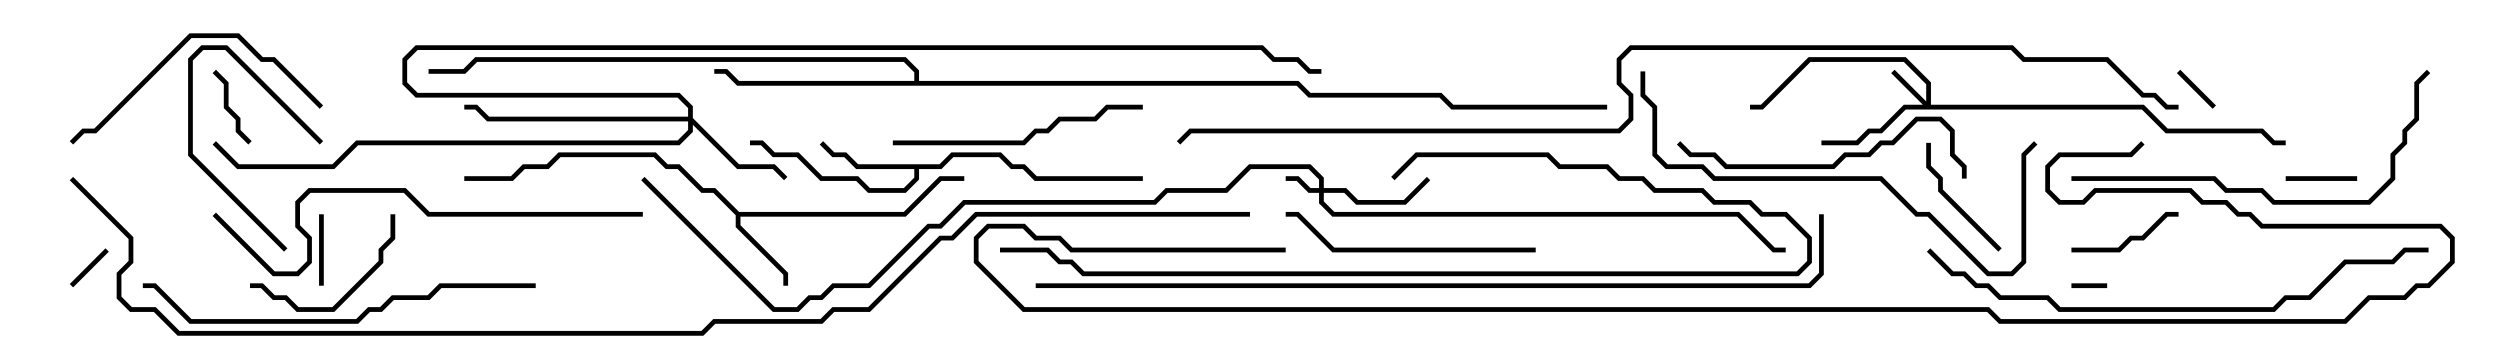 <svg version="1.1" width="105" height="15" xmlns="http://www.w3.org/2000/svg"><path d="M31.041,8.9L37.959,8.9L39.459,7.4L40.5,7.4L40.5,7.6L39.541,7.6L38.041,9.1L31.1,9.1L31.1,9.459L33.1,11.459L33.1,12L32.9,12L32.9,11.541L30.9,9.541L30.9,9.041L29.959,8.1L29.459,8.1L28.459,7.1L27.959,7.1L27.459,6.6L23.541,6.6L23.041,7.1L22.041,7.1L21.541,7.6L19.5,7.6L19.5,7.4L21.459,7.4L21.959,6.9L22.959,6.9L23.459,6.4L27.541,6.4L28.041,6.9L28.541,6.9L29.541,7.9L30.041,7.9z" stroke="none"/><path d="M39.459,6.9L39.959,6.4L42.041,6.4L42.541,6.9L43.041,6.9L43.541,7.4L48,7.4L48,7.6L43.459,7.6L42.959,7.1L42.459,7.1L41.959,6.6L40.041,6.6L39.541,7.1L38.6,7.1L38.6,7.541L38.041,8.1L36.459,8.1L35.959,7.6L34.459,7.6L33.459,6.6L32.459,6.6L31.959,6.1L31.5,6.1L31.5,5.9L32.041,5.9L32.541,6.4L33.541,6.4L34.541,7.4L36.041,7.4L36.541,7.9L37.959,7.9L38.4,7.459L38.4,7.1L35.959,7.1L35.459,6.6L34.959,6.6L34.429,6.071L34.571,5.929L35.041,6.4L35.541,6.4L36.041,6.9z" stroke="none"/><path d="M38.4,3.4L38.4,3.041L37.959,2.6L20.041,2.6L19.541,3.1L18,3.1L18,2.9L19.459,2.9L19.959,2.4L38.041,2.4L38.6,2.959L38.6,3.4L54.541,3.4L55.041,3.9L60.541,3.9L61.041,4.4L67.5,4.4L67.5,4.6L60.959,4.6L60.459,4.1L54.959,4.1L54.459,3.6L30.959,3.6L30.459,3.1L30,3.1L30,2.9L30.541,2.9L31.041,3.4z" stroke="none"/><path d="M55.4,7.9L55.4,7.541L54.959,7.1L52.541,7.1L51.541,8.1L49.041,8.1L48.541,8.6L40.541,8.6L39.541,9.6L39.041,9.6L36.541,12.1L35.041,12.1L34.541,12.6L34.041,12.6L33.541,13.1L32.459,13.1L26.929,7.571L27.071,7.429L32.541,12.9L33.459,12.9L33.959,12.4L34.459,12.4L34.959,11.9L36.459,11.9L38.959,9.4L39.459,9.4L40.459,8.4L48.459,8.4L48.959,7.9L51.459,7.9L52.459,6.9L55.041,6.9L55.6,7.459L55.6,7.9L56.541,7.9L57.041,8.4L58.959,8.4L59.929,7.429L60.071,7.571L59.041,8.6L56.959,8.6L56.459,8.1L55.6,8.1L55.6,8.459L56.041,8.9L73.041,8.9L74.541,10.4L75,10.4L75,10.6L74.459,10.6L72.959,9.1L55.959,9.1L55.4,8.541L55.4,8.1L54.959,8.1L54.459,7.6L54,7.6L54,7.4L54.541,7.4L55.041,7.9z" stroke="none"/><path d="M80.9,4.259L80.9,3.541L79.959,2.6L76.041,2.6L74.041,4.6L73.5,4.6L73.5,4.4L73.959,4.4L75.959,2.4L80.041,2.4L81.1,3.459L81.1,4.4L90.041,4.4L91.041,5.4L95.041,5.4L95.541,5.9L96,5.9L96,6.1L95.459,6.1L94.959,5.6L90.959,5.6L89.959,4.6L80.041,4.6L79.041,5.6L78.541,5.6L78.041,6.1L76.5,6.1L76.5,5.9L77.959,5.9L78.459,5.4L78.959,5.4L79.959,4.4L80.759,4.4L79.429,3.071L79.571,2.929z" stroke="none"/><path d="M28.9,4.9L28.9,4.541L28.459,4.1L17.459,4.1L16.9,3.541L16.9,2.459L17.459,1.9L53.041,1.9L53.541,2.4L54.541,2.4L55.041,2.9L55.5,2.9L55.5,3.1L54.959,3.1L54.459,2.6L53.459,2.6L52.959,2.1L17.541,2.1L17.1,2.541L17.1,3.459L17.541,3.9L28.541,3.9L29.1,4.459L29.1,4.959L31.041,6.9L32.541,6.9L33.071,7.429L32.929,7.571L32.459,7.1L30.959,7.1L29.1,5.241L29.1,5.541L28.541,6.1L15.041,6.1L14.041,7.1L9.959,7.1L8.929,6.071L9.071,5.929L10.041,6.9L13.959,6.9L14.959,5.9L28.459,5.9L28.9,5.459L28.9,5.1L20.459,5.1L19.959,4.6L19.5,4.6L19.5,4.4L20.041,4.4L20.541,4.9z" stroke="none"/><path d="M87,12.1L87,11.9L88.5,11.9L88.5,12.1z" stroke="none"/><path d="M91.429,3.071L91.571,2.929L93.071,4.429L92.929,4.571z" stroke="none"/><path d="M3.071,12.071L2.929,11.929L4.429,10.429L4.571,10.571z" stroke="none"/><path d="M96,7.6L96,7.4L99,7.4L99,7.6z" stroke="none"/><path d="M13.6,12L13.4,12L13.4,9L13.6,9z" stroke="none"/><path d="M8.929,3.071L9.071,2.929L9.6,3.459L9.6,4.459L10.1,4.959L10.1,5.459L10.571,5.929L10.429,6.071L9.9,5.541L9.9,5.041L9.4,4.541L9.4,3.541z" stroke="none"/><path d="M12.071,10.429L11.929,10.571L7.9,6.541L7.9,2.459L8.459,1.9L9.541,1.9L13.571,5.929L13.429,6.071L9.459,2.1L8.541,2.1L8.1,2.541L8.1,6.459z" stroke="none"/><path d="M91.5,8.9L91.5,9.1L91.041,9.1L90.041,10.1L89.541,10.1L89.041,10.6L87,10.6L87,10.4L88.959,10.4L89.459,9.9L89.959,9.9L90.959,8.9z" stroke="none"/><path d="M84.071,10.429L83.929,10.571L81.4,8.041L81.4,7.541L80.9,7.041L80.9,6L81.1,6L81.1,6.959L81.6,7.459L81.6,7.959z" stroke="none"/><path d="M16.4,9L16.6,9L16.6,10.041L16.1,10.541L16.1,11.041L14.041,13.1L12.459,13.1L11.959,12.6L11.459,12.6L10.959,12.1L10.5,12.1L10.5,11.9L11.041,11.9L11.541,12.4L12.041,12.4L12.541,12.9L13.959,12.9L15.9,10.959L15.9,10.459L16.4,9.959z" stroke="none"/><path d="M48,4.4L48,4.6L46.541,4.6L46.041,5.1L44.541,5.1L44.041,5.6L43.541,5.6L43.041,6.1L37.5,6.1L37.5,5.9L42.959,5.9L43.459,5.4L43.959,5.4L44.459,4.9L45.959,4.9L46.459,4.4z" stroke="none"/><path d="M64.5,10.4L64.5,10.6L55.959,10.6L54.459,9.1L54,9.1L54,8.9L54.541,8.9L56.041,10.4z" stroke="none"/><path d="M13.571,4.429L13.429,4.571L11.459,2.6L10.959,2.6L9.959,1.6L8.041,1.6L4.041,5.6L3.541,5.6L3.071,6.071L2.929,5.929L3.459,5.4L3.959,5.4L7.959,1.4L10.041,1.4L11.041,2.4L11.541,2.4z" stroke="none"/><path d="M82.6,7.5L82.4,7.5L82.4,7.041L81.9,6.541L81.9,5.541L81.459,5.1L80.541,5.1L79.541,6.1L79.041,6.1L78.541,6.6L77.541,6.6L77.041,7.1L72.459,7.1L71.959,6.6L70.959,6.6L70.429,6.071L70.571,5.929L71.041,6.4L72.041,6.4L72.541,6.9L76.959,6.9L77.459,6.4L78.459,6.4L78.959,5.9L79.459,5.9L80.459,4.9L81.541,4.9L82.1,5.459L82.1,6.459L82.6,6.959z" stroke="none"/><path d="M87,7.6L87,7.4L93.041,7.4L93.541,7.9L95.041,7.9L95.541,8.4L99.459,8.4L100.4,7.459L100.4,6.459L100.9,5.959L100.9,5.459L101.4,4.959L101.4,3.459L101.929,2.929L102.071,3.071L101.6,3.541L101.6,5.041L101.1,5.541L101.1,6.041L100.6,6.541L100.6,7.541L99.541,8.6L95.459,8.6L94.959,8.1L93.459,8.1L92.959,7.6z" stroke="none"/><path d="M22.5,11.9L22.5,12.1L18.541,12.1L18.041,12.6L16.541,12.6L16.041,13.1L15.541,13.1L15.041,13.6L7.959,13.6L6.459,12.1L6,12.1L6,11.9L6.541,11.9L8.041,13.4L14.959,13.4L15.459,12.9L15.959,12.9L16.459,12.4L17.959,12.4L18.459,11.9z" stroke="none"/><path d="M68.9,3L69.1,3L69.1,3.959L69.6,4.459L69.6,6.459L70.041,6.9L71.541,6.9L72.041,7.4L79.041,7.4L80.541,8.9L81.041,8.9L83.541,11.4L84.459,11.4L84.9,10.959L84.9,6.459L85.429,5.929L85.571,6.071L85.1,6.541L85.1,11.041L84.541,11.6L83.459,11.6L80.959,9.1L80.459,9.1L78.959,7.6L71.959,7.6L71.459,7.1L69.959,7.1L69.4,6.541L69.4,4.541L68.9,4.041z" stroke="none"/><path d="M58.571,7.571L58.429,7.429L59.459,6.4L65.041,6.4L65.541,6.9L67.541,6.9L68.041,7.4L69.041,7.4L69.541,7.9L71.541,7.9L72.041,8.4L73.541,8.4L74.041,8.9L75.041,8.9L76.1,9.959L76.1,11.041L75.541,11.6L45.459,11.6L44.959,11.1L44.459,11.1L43.959,10.6L42,10.6L42,10.4L44.041,10.4L44.541,10.9L45.041,10.9L45.541,11.4L75.459,11.4L75.9,10.959L75.9,10.041L74.959,9.1L73.959,9.1L73.459,8.6L71.959,8.6L71.459,8.1L69.459,8.1L68.959,7.6L67.959,7.6L67.459,7.1L65.459,7.1L64.959,6.6L59.541,6.6z" stroke="none"/><path d="M27,8.9L27,9.1L17.959,9.1L16.959,8.1L13.041,8.1L12.6,8.541L12.6,9.459L13.1,9.959L13.1,11.041L12.541,11.6L11.459,11.6L8.929,9.071L9.071,8.929L11.541,11.4L12.459,11.4L12.9,10.959L12.9,10.041L12.4,9.541L12.4,8.459L12.959,7.9L17.041,7.9L18.041,8.9z" stroke="none"/><path d="M80.929,10.571L81.071,10.429L82.041,11.4L82.541,11.4L83.041,11.9L83.541,11.9L84.041,12.4L86.041,12.4L86.541,12.9L95.459,12.9L95.959,12.4L96.959,12.4L98.459,10.9L100.459,10.9L100.959,10.4L102,10.4L102,10.6L101.041,10.6L100.541,11.1L98.541,11.1L97.041,12.6L96.041,12.6L95.541,13.1L86.459,13.1L85.959,12.6L83.959,12.6L83.459,12.1L82.959,12.1L82.459,11.6L81.959,11.6z" stroke="none"/><path d="M43.5,12.1L43.5,11.9L75.959,11.9L76.4,11.459L76.4,9L76.6,9L76.6,11.541L76.041,12.1z" stroke="none"/><path d="M54,10.4L54,10.6L44.959,10.6L44.459,10.1L43.459,10.1L42.959,9.6L41.541,9.6L41.1,10.041L41.1,10.959L43.041,12.9L83.541,12.9L84.041,13.4L98.459,13.4L99.459,12.4L100.959,12.4L101.459,11.9L101.959,11.9L102.9,10.959L102.9,10.041L102.459,9.6L94.959,9.6L94.459,9.1L93.959,9.1L93.459,8.6L92.459,8.6L91.959,8.1L88.041,8.1L87.541,8.6L86.459,8.6L85.9,8.041L85.9,6.959L86.459,6.4L89.459,6.4L89.929,5.929L90.071,6.071L89.541,6.6L86.541,6.6L86.1,7.041L86.1,7.959L86.541,8.4L87.459,8.4L87.959,7.9L92.041,7.9L92.541,8.4L93.541,8.4L94.041,8.9L94.541,8.9L95.041,9.4L102.541,9.4L103.1,9.959L103.1,11.041L102.041,12.1L101.541,12.1L101.041,12.6L99.541,12.6L98.541,13.6L83.959,13.6L83.459,13.1L42.959,13.1L40.9,11.041L40.9,9.959L41.459,9.4L43.041,9.4L43.541,9.9L44.541,9.9L45.041,10.4z" stroke="none"/><path d="M91.5,4.4L91.5,4.6L90.959,4.6L90.459,4.1L89.959,4.1L88.459,2.6L84.959,2.6L84.459,2.1L68.541,2.1L68.1,2.541L68.1,3.459L68.6,3.959L68.6,5.041L68.041,5.6L50.041,5.6L49.571,6.071L49.429,5.929L49.959,5.4L67.959,5.4L68.4,4.959L68.4,4.041L67.9,3.541L67.9,2.459L68.459,1.9L84.541,1.9L85.041,2.4L88.541,2.4L90.041,3.9L90.541,3.9L91.041,4.4z" stroke="none"/><path d="M2.929,7.571L3.071,7.429L5.6,9.959L5.6,11.041L5.1,11.541L5.1,12.459L5.541,12.9L6.541,12.9L7.541,13.9L29.459,13.9L29.959,13.4L34.459,13.4L34.959,12.9L36.459,12.9L39.459,9.9L39.959,9.9L40.959,8.9L52.5,8.9L52.5,9.1L41.041,9.1L40.041,10.1L39.541,10.1L36.541,13.1L35.041,13.1L34.541,13.6L30.041,13.6L29.541,14.1L7.459,14.1L6.459,13.1L5.459,13.1L4.9,12.541L4.9,11.459L5.4,10.959L5.4,10.041z" stroke="none"/></svg>